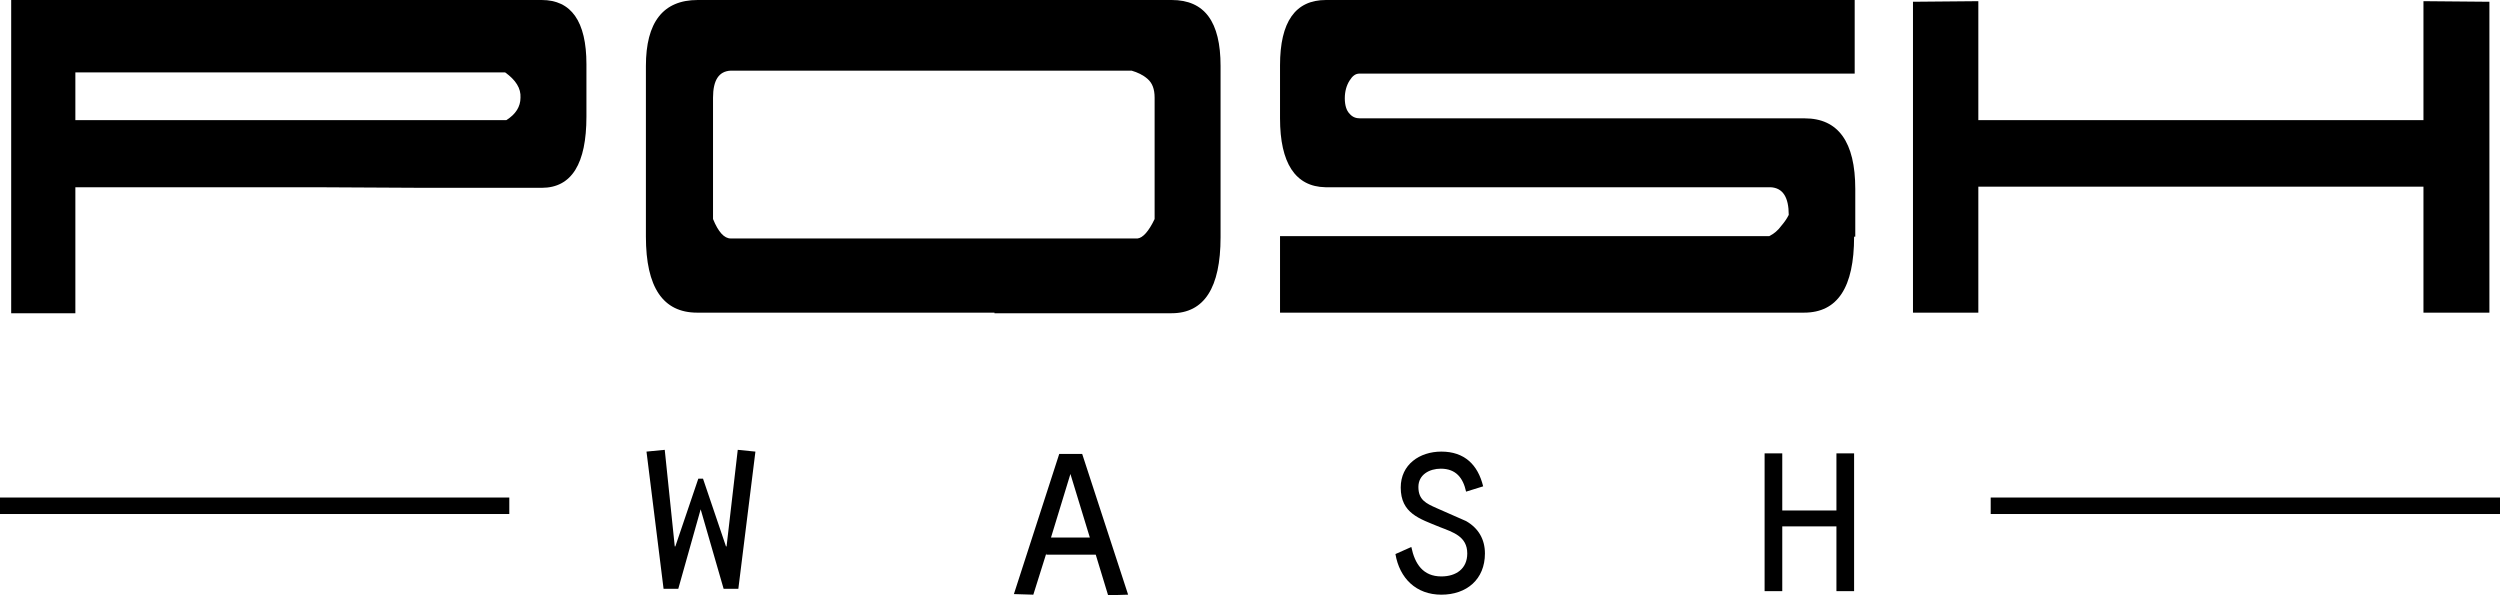 <svg xmlns="http://www.w3.org/2000/svg" viewBox="0 0 424.6 101.1">
    <rect x="338.1" y="84.5" width="86.5" height="2.8"/>
    <rect y="84.5" width="86.5" height="2.8"/>
    <path d="M299.7 77h3v9.7h9.2V77h3v23.4h-3v-11h-9.2v11h-3V77z"/>
    <path d="M239.7 92.9c0.6 2.9 2 5 5.1 5 2.5 0 4.4-1.3 4.4-3.9 0-2.9-2.4-3.6-4.7-4.5 -3.4-1.4-6.6-2.3-6.6-6.7 0-3.9 3.2-6.1 6.9-6.1 3.9 0 6.2 2.2 7.1 5.9l-2.9 0.9c-0.5-2.3-1.7-3.9-4.3-3.9 -1.9 0-3.8 1-3.8 3.1 0 2.2 1.3 2.8 3.1 3.6l5 2.2c2.1 1.2 3.2 3.1 3.2 5.5 0 4.4-3.1 7-7.4 7 -4.3 0-7.1-2.8-7.8-6.9L239.7 92.9z"/>
    <path d="M177.7 94l-2.2 7 -3.3-0.1 7.7-23.8h3.9l7.8 23.9 -3.4 0.1 -2.1-6.9h-8.4V94zM181.8 80.5l-3.3 10.8h6.6L181.8 80.5z"/>
    <polygon
            points="115.2 100 119 86.5 122.9 100 125.4 100 128.3 76.7 125.3 76.4 123.4 92.8 123.3 92.8 119.4 81.3 118.6 81.3 114.7 92.8 114.6 92.8 112.9 76.4 109.8 76.7 112.7 100 "/>
    <path d="M422.8 53.1h-11.2V31.7H336v21.4h-11.1V0.3L336 0.2v20.2h75.6V0.2l11.2 0.1L422.8 53.1 422.8 53.1z"/>
    <path d="M314.9 40.2c0 8.6-2.8 12.9-8.5 12.9h-89v-13h83.1c0.8-0.4 1.5-1 2-1.7 0.6-0.7 1-1.3 1.3-1.9 0-3-1-4.6-3.1-4.7h-75.6c-5.1-0.1-7.7-4.1-7.7-11.7v-9c0-7.4 2.6-11.1 7.8-11.1H315v12.5h-84.1c-0.7 0-1.2 0.4-1.7 1.2s-0.8 1.8-0.8 3 0.3 2.1 0.8 2.6c0.5 0.6 1.1 0.8 1.8 0.8h75.5c5.7 0 8.6 4 8.6 12v8.1L314.9 40.2 314.9 40.2z"/>
    <path d="M168.9 53.1h-10.3 -20.3 -19.9c-5.8 0-8.7-4.3-8.7-12.9v-29c0-7.4 2.9-11.2 8.8-11.2H199c5.6 0 8.3 3.7 8.3 11.2v29.1c0 8.6-2.8 12.9-8.3 12.9h-20.3 -9.8V53.1zM196.1 37.2V16.6c0-1.5-0.4-2.5-1.2-3.2s-1.7-1.1-2.7-1.4h-68.1c-2 0.1-3 1.6-3 4.6v20.6c0.9 2.2 1.9 3.3 3 3.3h32.7 36.4C194.1 40.4 195.1 39.3 196.1 37.2z"/>
    <path d="M53.4 31.8H32.9 12.8v21.4H1.9V0H92c5 0 7.6 3.6 7.6 10.9v8.9c0 8-2.5 12.1-7.6 12.1H72.1L53.4 31.8 53.4 31.8zM85.8 12.3h-73v8.1H86c1.6-1 2.4-2.3 2.4-3.8C88.5 15 87.6 13.6 85.8 12.3z"/>
</svg>
